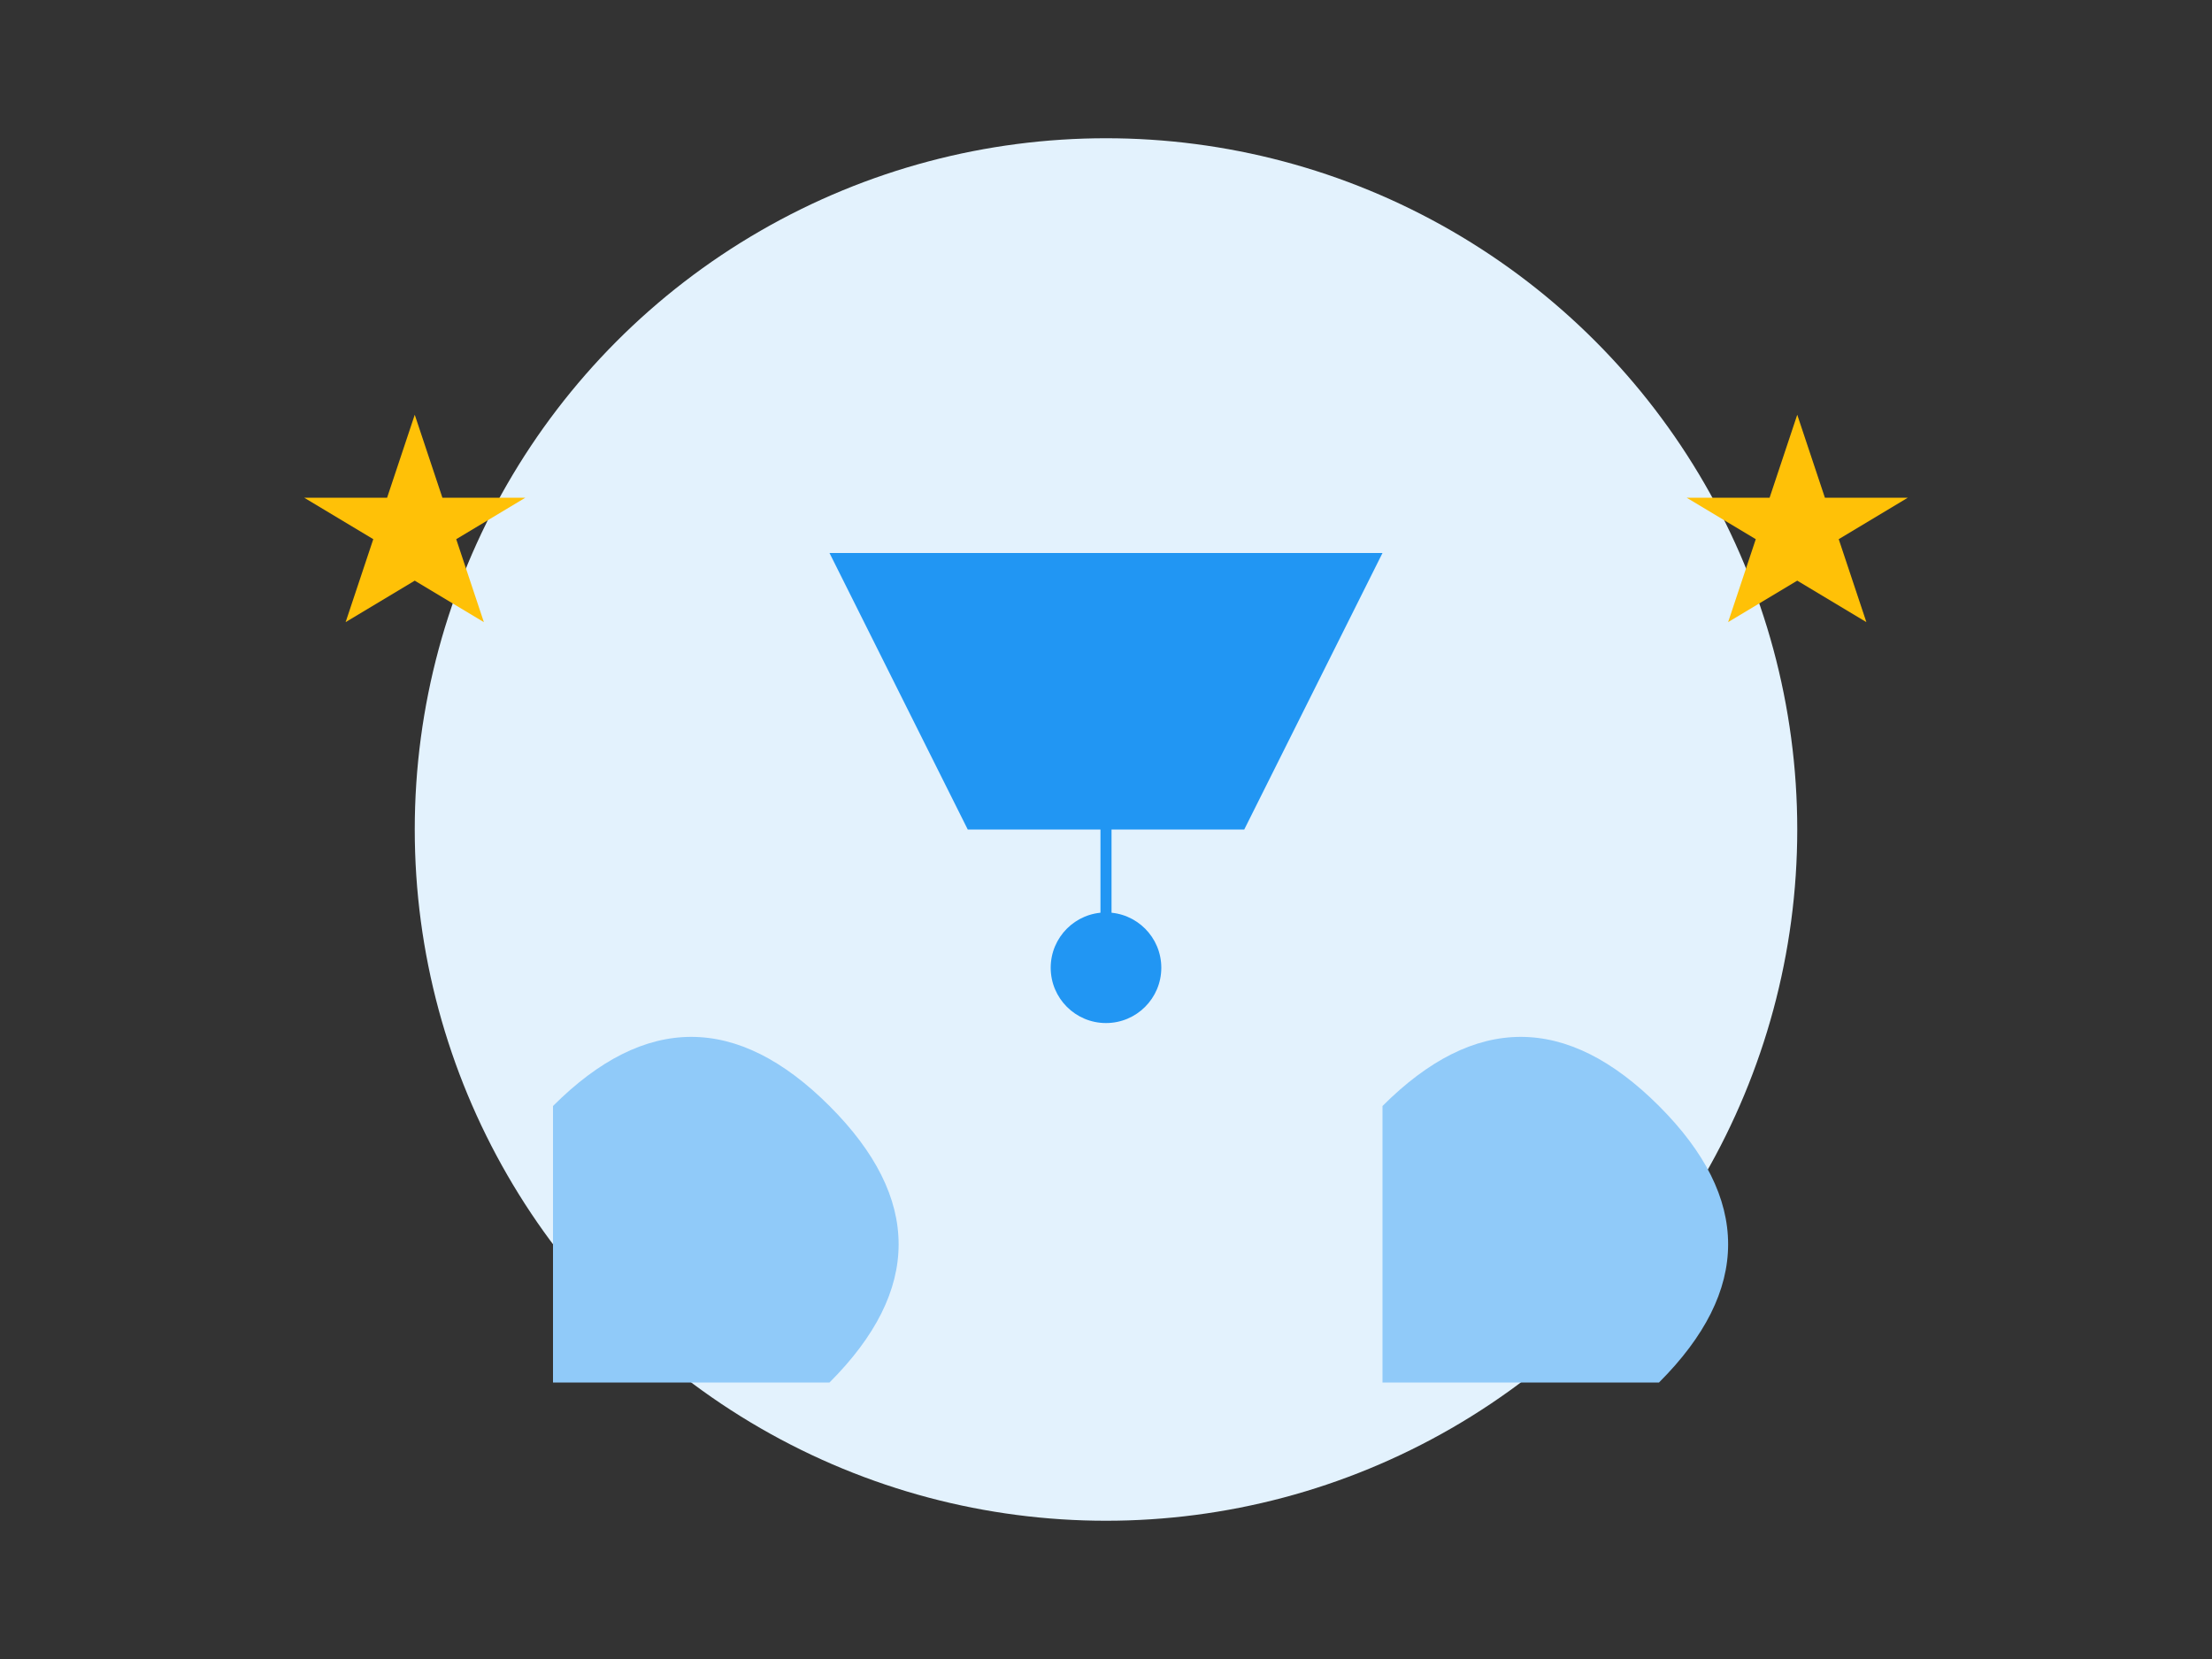 <?xml version="1.0" encoding="UTF-8"?>
<svg width="800px" height="600px" viewBox="0 0 800 600" version="1.1" xmlns="http://www.w3.org/2000/svg">
    <rect x="0" y="0" width="800" height="600" fill="#333333" stroke="none"/>
    <g stroke="none" stroke-width="1" fill="none" fill-rule="evenodd">
        <!-- Background Circle -->
        <circle fill="#E3F2FD" cx="400" cy="300" r="250"/>
        
        <!-- Graduation Cap -->
        <path d="M300,200 L500,200 L450,300 L350,300 Z" fill="#2196F3"/>
        <path d="M400,200 L400,350" stroke="#2196F3" stroke-width="4"/>
        <circle cx="400" cy="350" r="20" fill="#2196F3"/>
        
        <!-- Chat Bubbles -->
        <path d="M200,400 Q250,350 300,400 Q350,450 300,500 L200,500 Z" fill="#90CAF9"/>
        <path d="M500,400 Q550,350 600,400 Q650,450 600,500 L500,500 Z" fill="#90CAF9"/>
        
        <!-- Stars -->
        <path d="M150,150 L160,180 L190,180 L165,195 L175,225 L150,210 L125,225 L135,195 L110,180 L140,180 Z" fill="#FFC107"/>
        <path d="M650,150 L660,180 L690,180 L665,195 L675,225 L650,210 L625,225 L635,195 L610,180 L640,180 Z" fill="#FFC107"/>
    </g>
</svg> 